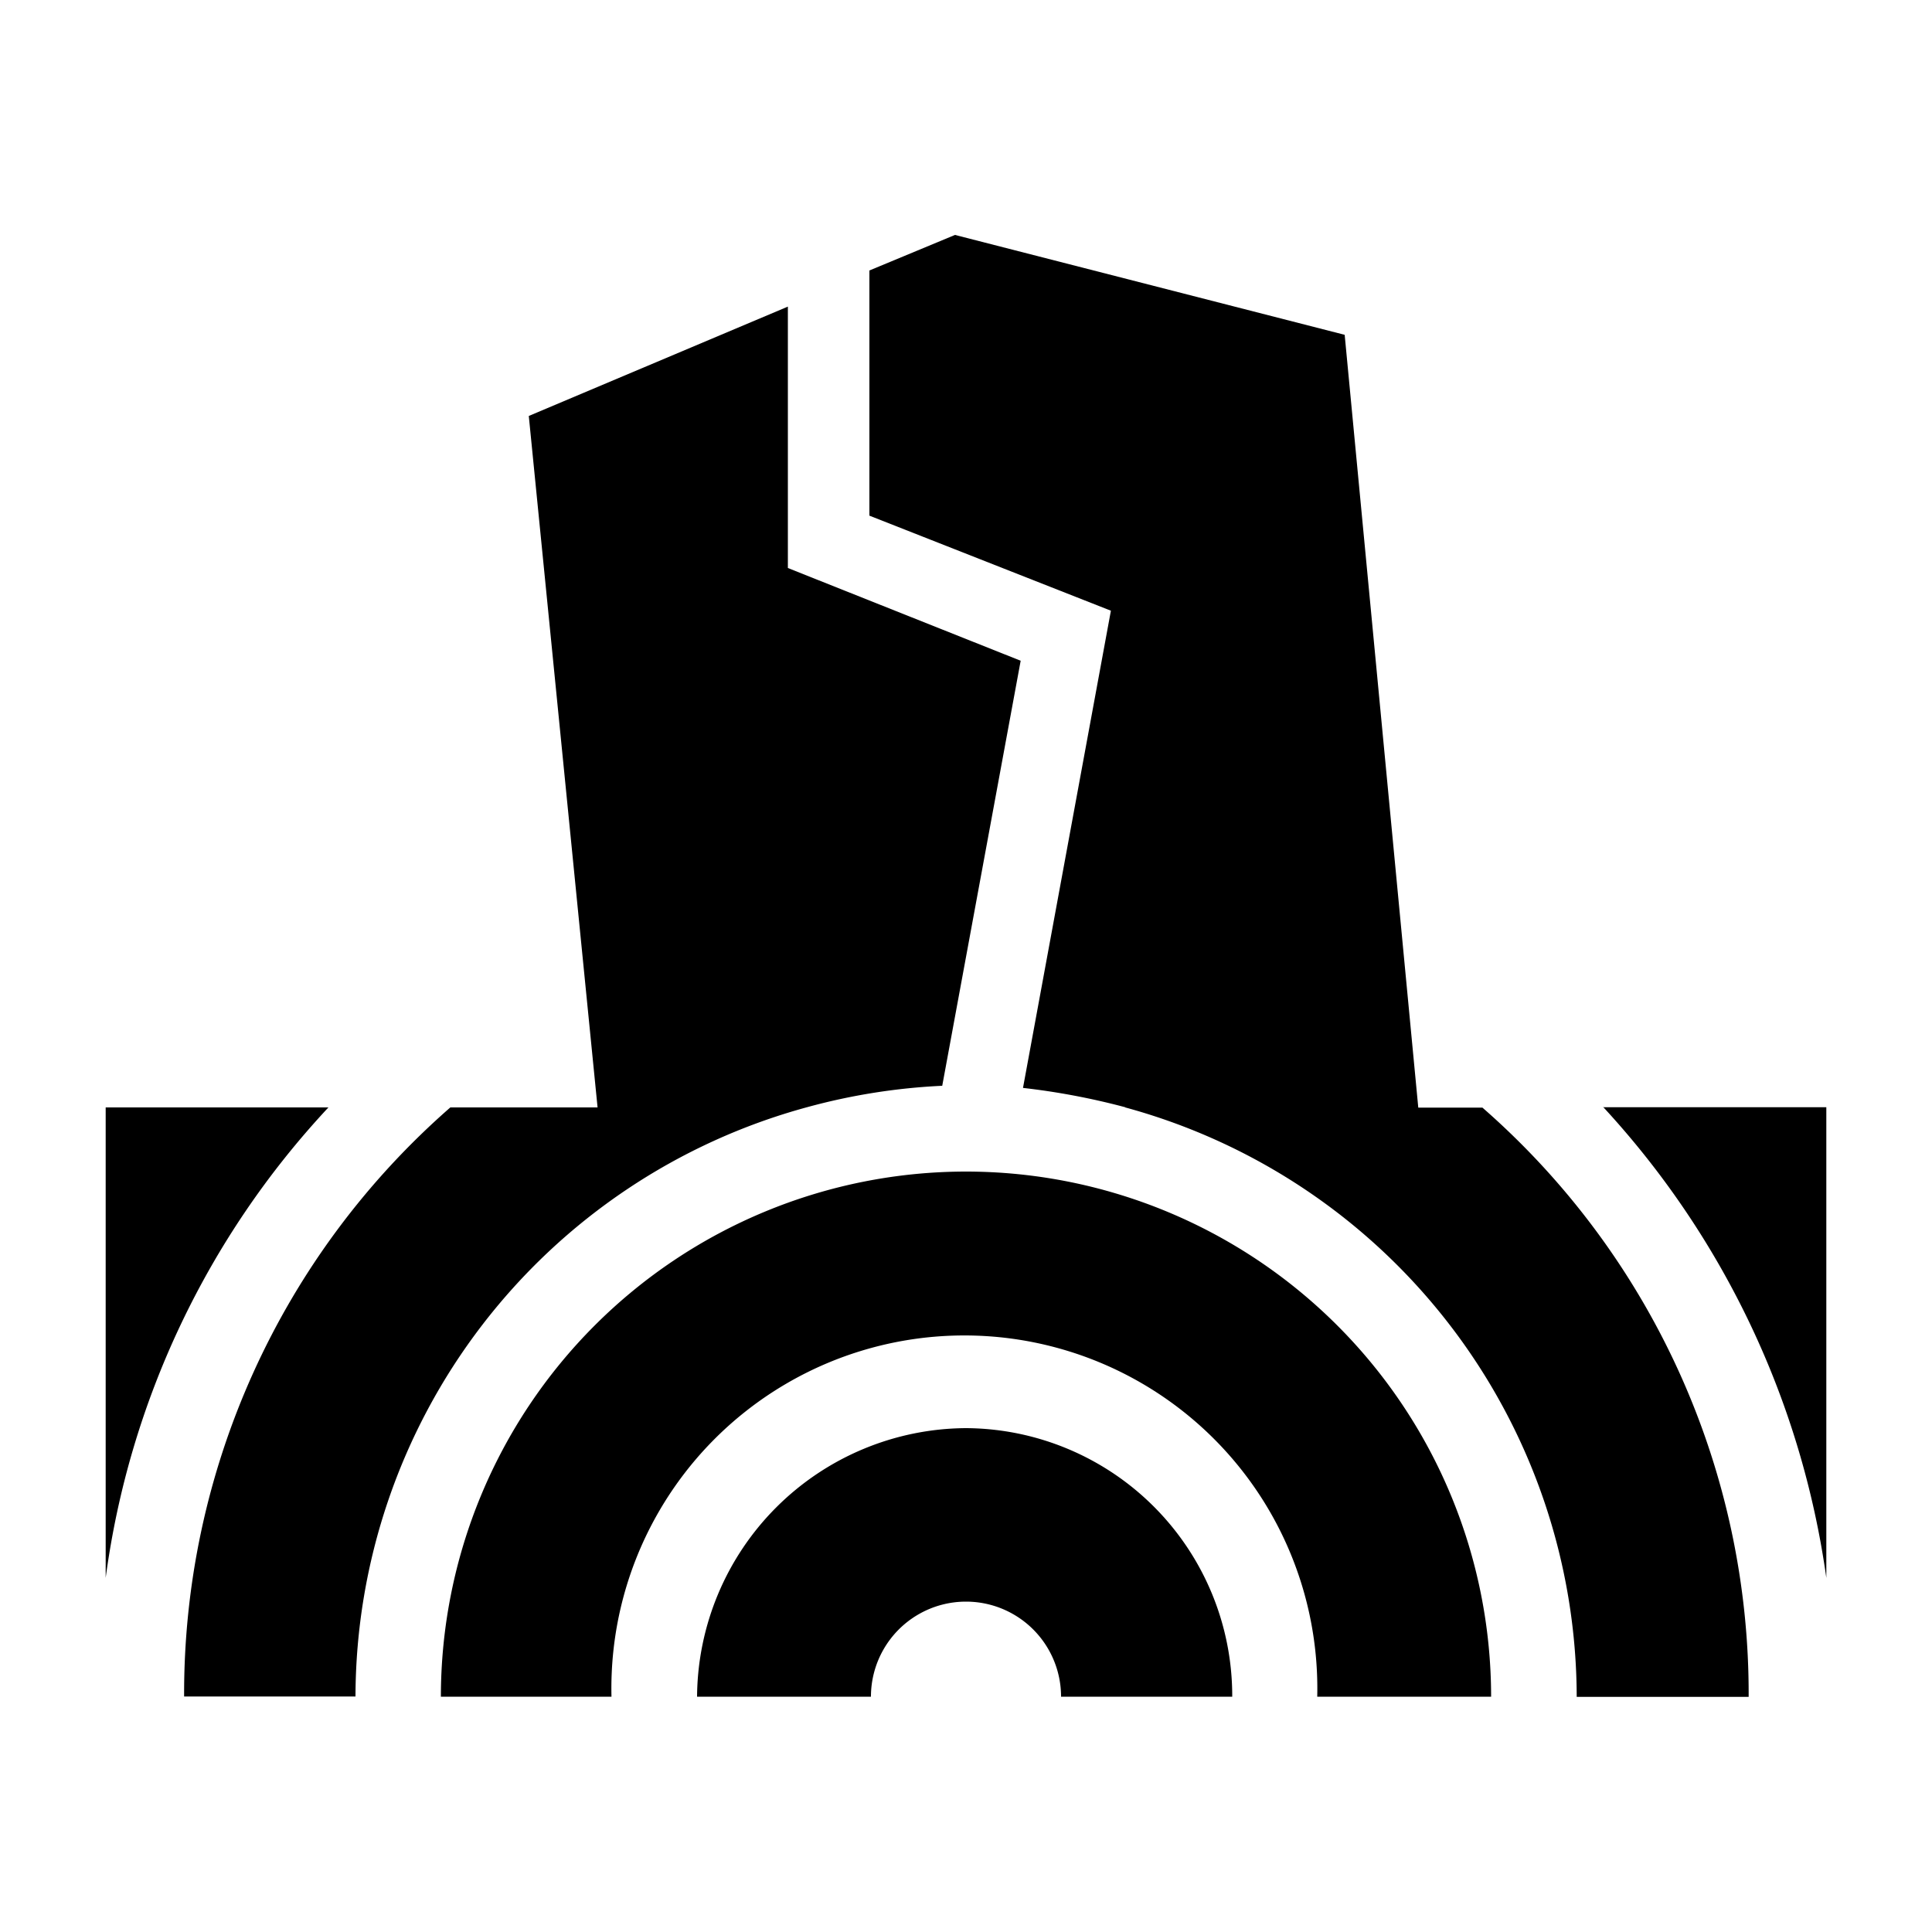 <svg xmlns="http://www.w3.org/2000/svg" viewBox="0 0 100 100"><title>NNN</title><path d="M5.47,57.32H17A44.26,44.26,0,0,0,5.47,81.67Zm17.83,0h7.63L27.37,21.53l13.41-5.66V29.4l12.05,4.8-4.06,22a32.1,32.1,0,0,0-7,1.11,31.69,31.69,0,0,0-23.37,30.5H9.53A40.27,40.27,0,0,1,23.31,57.32ZM50,60.64A27.19,27.19,0,0,1,77.18,87.82h-9a18.27,18.27,0,1,0-36.53,0H22.82A27.19,27.19,0,0,1,50,60.64Zm0,13.28a13.86,13.86,0,0,1,13.78,13.9H54.92a4.92,4.92,0,0,0-9.84,0h-9A14,14,0,0,1,50,73.92Zm8.24-16.61a36.5,36.5,0,0,0-5.29-1L57.5,31.61,45,26.69V14l4.43-1.84,20.17,5.17,3.81,40h3.32a40.27,40.27,0,0,1,13.78,30.5H81.61A31.69,31.69,0,0,0,58.24,57.32Zm24.72,0H94.53V81.67A45.12,45.12,0,0,0,83,57.32Z"/></svg>